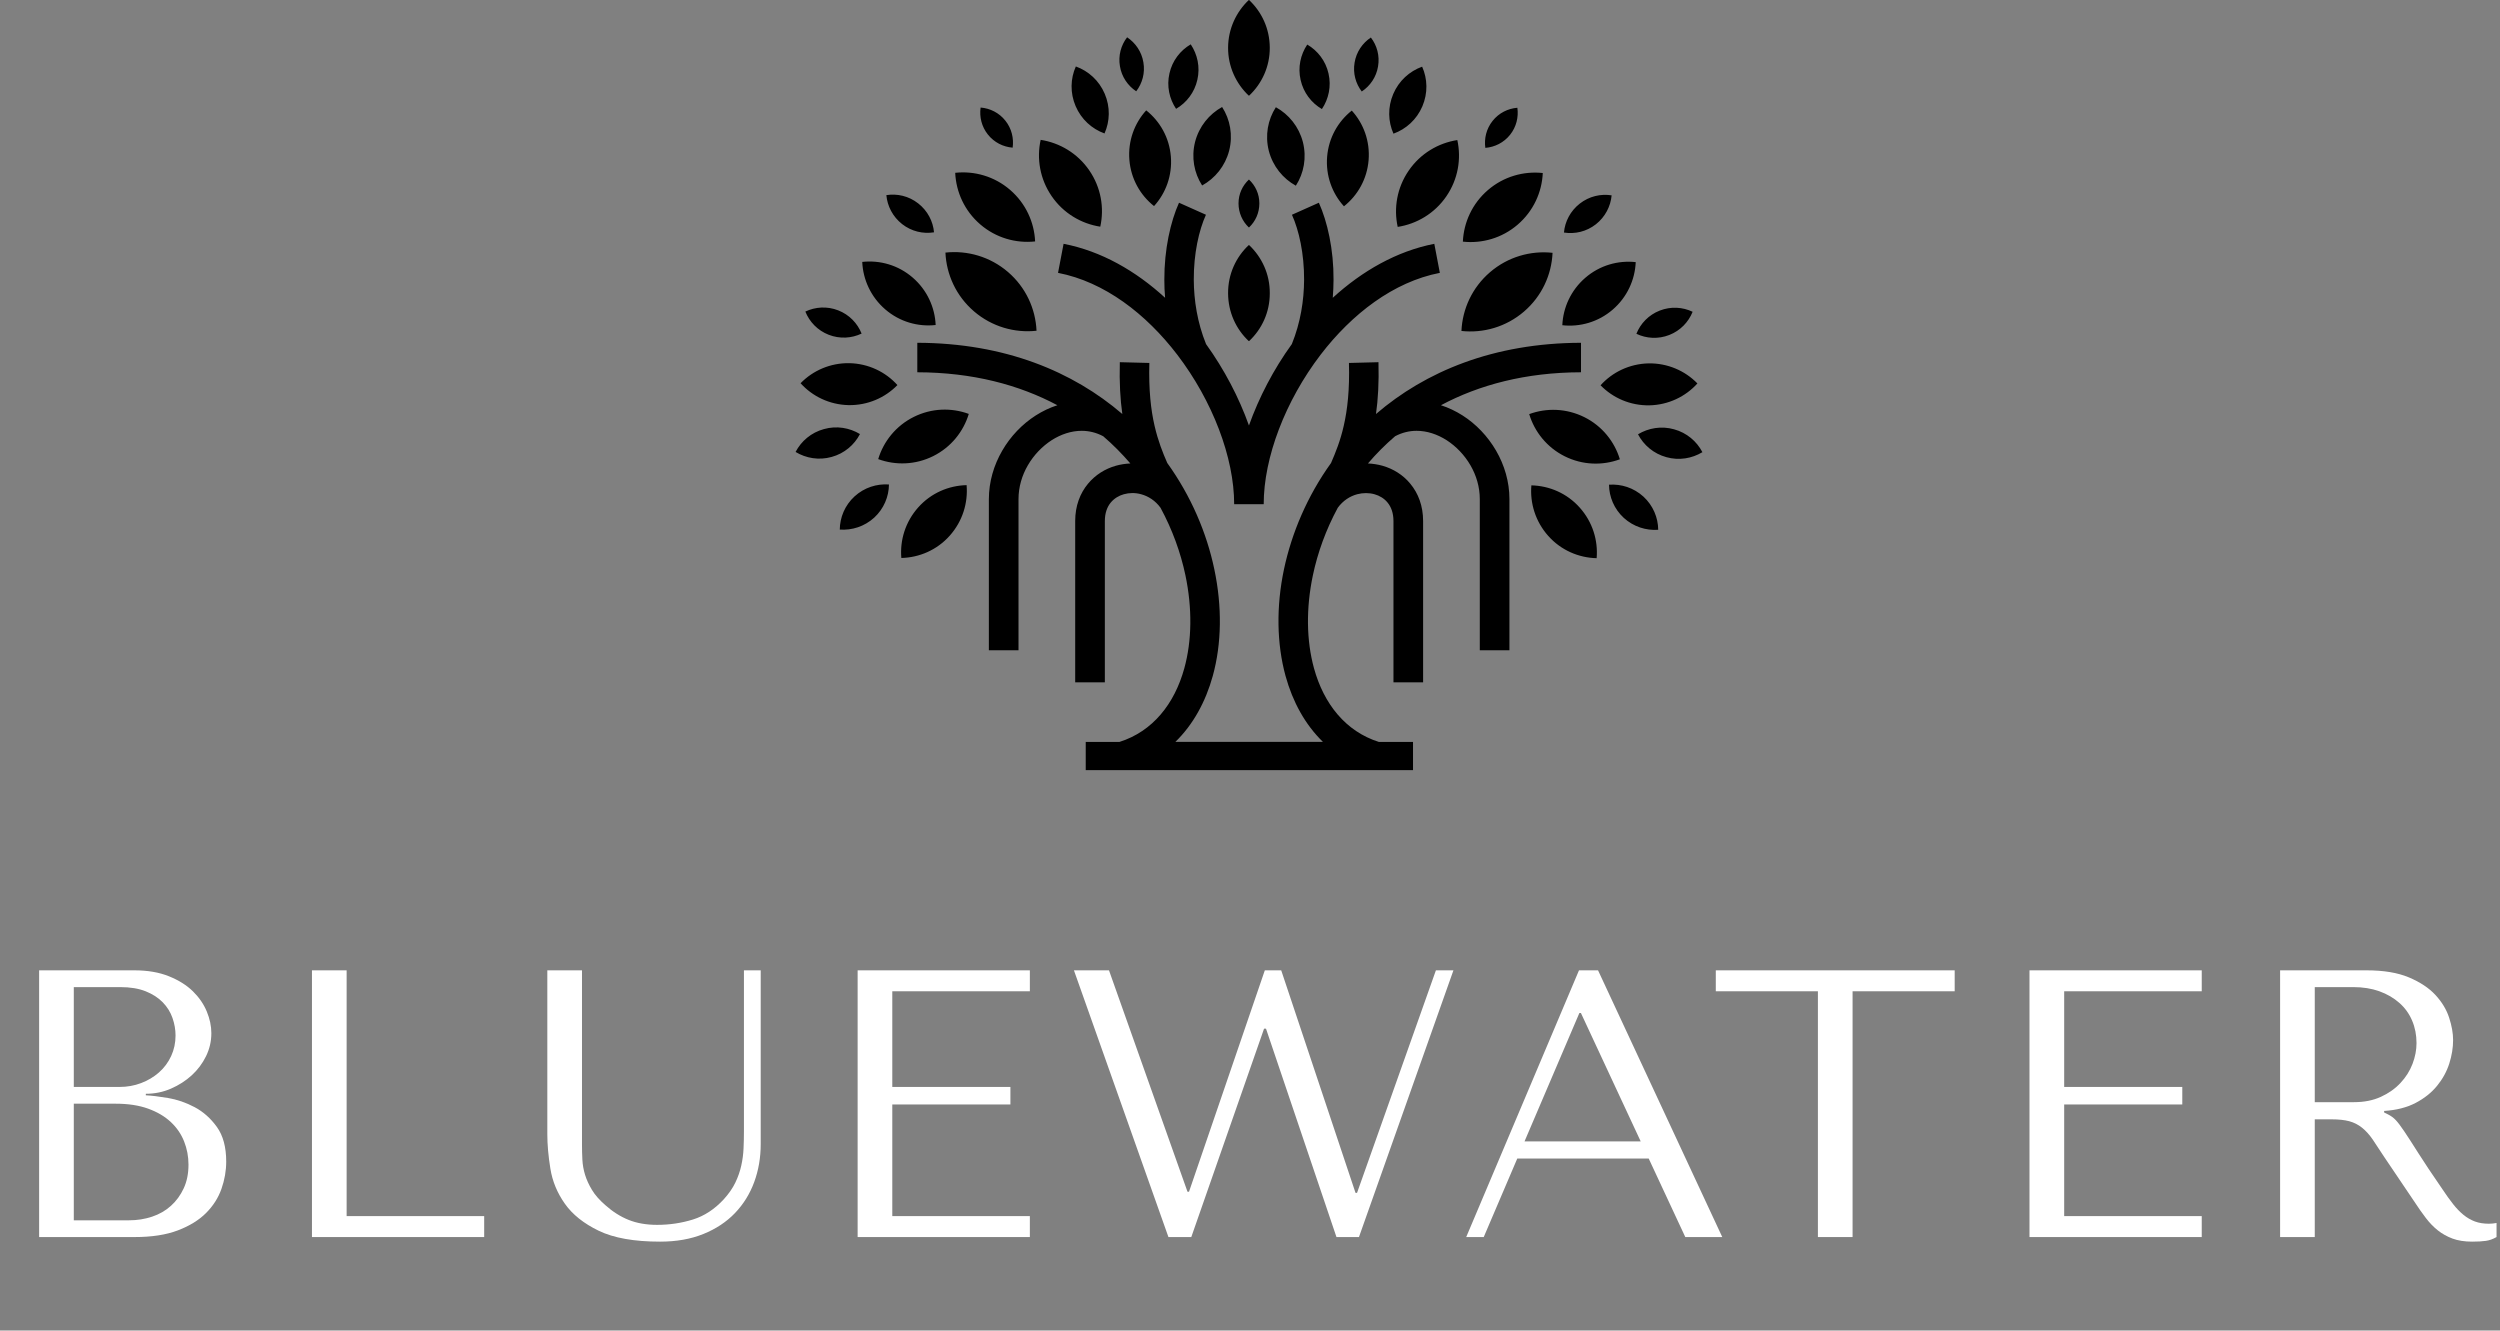 <?xml version="1.0" encoding="UTF-8" standalone="yes"?>
<svg xmlns="http://www.w3.org/2000/svg"
    xmlns:xlink="http://www.w3.org/1999/xlink" width="900px" height="479px" viewBox="-286.366 0 900 479" version="1.1">
    <rect x="-286.366" y="0" width="900" height="479" fill="#808080" stroke="none"/>
    <g id="blue-water">
        <g id='iconGroup'>
            <g id="surface1">
                <path style=" stroke:none;fill-rule:nonzero;fill:rgb(0%,0%,0%);fill-opacity:1;" d="M 163.25 181.516 L 157.934 181.516 C 157.934 164.73 150.156 144.324 137.449 127.695 C 126.23 113.023 111.258 101.469 94.527 98.23 L 96.523 87.77 C 110.086 90.387 122.52 97.527 133.074 107.207 C 132.875 105.023 132.797 102.875 132.797 100.77 C 132.758 89.762 135.027 79.77 138.078 72.98 L 147.773 77.312 C 145.23 82.934 143.355 91.324 143.395 100.727 C 143.434 108.145 144.684 116.145 147.809 123.871 C 154.379 133.004 159.656 143.074 163.254 153.18 C 166.848 143.109 172.086 133.004 178.695 123.871 C 181.82 116.184 183.074 108.145 183.109 100.727 C 183.152 91.324 181.273 82.934 178.734 77.312 L 188.426 72.98 C 191.48 79.77 193.781 89.762 193.707 100.77 C 193.707 102.875 193.59 105.023 193.43 107.207 C 204.023 97.527 216.457 90.426 229.984 87.77 L 231.977 98.23 C 215.246 101.469 200.273 113.062 189.055 127.695 C 176.348 144.324 168.566 164.695 168.566 181.516 Z M 322.98 112.242 C 321.496 115.949 318.562 119.031 314.574 120.594 C 310.59 122.156 306.328 121.883 302.734 120.164 C 304.215 116.457 307.152 113.375 311.137 111.812 C 315.125 110.25 319.387 110.523 322.98 112.242 Z M 326.5 162.781 C 322.746 165.047 318.094 165.867 313.523 164.578 C 308.949 163.328 305.352 160.242 303.316 156.344 C 307.07 154.078 311.723 153.262 316.297 154.547 C 320.871 155.797 324.465 158.879 326.5 162.781 Z M 310.59 190.727 C 306.211 191.039 301.715 189.633 298.195 186.434 C 294.715 183.23 292.918 178.859 292.879 174.492 C 297.258 174.176 301.754 175.582 305.273 178.781 C 308.75 181.984 310.551 186.355 310.59 190.727 Z M 288.426 200.949 C 281.977 200.797 275.602 198.102 270.988 192.914 C 266.375 187.719 264.383 181.125 264.93 174.727 C 271.379 174.879 277.754 177.574 282.363 182.766 C 286.98 187.953 288.969 194.551 288.426 200.949 Z M 163.25 81.84 L 163.289 81.879 C 165.598 79.695 167.004 76.648 167.004 73.215 C 167.004 69.816 165.559 66.777 163.25 64.629 C 160.945 66.777 159.5 69.82 159.5 73.215 C 159.5 76.609 160.906 79.691 163.211 81.879 Z M 163.25 34.383 L 163.328 34.422 C 167.941 30.09 170.797 23.926 170.754 17.133 C 170.719 10.344 167.863 4.254 163.25 -0.039 C 158.676 4.254 155.785 10.379 155.746 17.133 C 155.707 23.961 158.598 30.09 163.172 34.422 Z M 163.25 122.742 L 163.328 122.777 C 167.902 118.488 170.754 112.398 170.754 105.648 L 170.754 105.531 C 170.797 98.699 167.902 92.574 163.328 88.242 L 163.25 88.281 L 163.172 88.242 C 158.562 92.574 155.707 98.738 155.746 105.531 L 155.746 105.648 C 155.785 112.398 158.598 118.488 163.172 122.777 Z M 207.148 13.504 C 209.34 16.352 210.395 20.098 209.73 23.926 C 209.105 27.746 206.879 30.949 203.867 32.938 C 201.68 30.09 200.625 26.344 201.289 22.52 C 201.914 18.695 204.141 15.492 207.148 13.504 Z M 184.246 16.039 C 187.996 18.227 190.891 21.934 191.906 26.5 C 192.961 31.066 191.945 35.629 189.52 39.262 C 185.77 37.074 182.875 33.367 181.859 28.801 C 180.801 24.234 181.82 19.672 184.246 16.039 Z M 172.945 38.598 C 177.598 41.172 181.234 45.582 182.68 51.164 C 184.086 56.746 183.031 62.367 180.141 66.852 C 175.488 64.277 171.852 59.867 170.402 54.285 C 169 48.703 170.051 43.086 172.945 38.598 Z M 293.82 70.328 C 293.465 74.27 291.512 78.094 288.148 80.746 C 284.75 83.398 280.605 84.336 276.656 83.715 C 277.008 79.77 278.965 75.945 282.363 73.293 C 285.766 70.641 289.91 69.703 293.859 70.328 Z M 259.887 38.793 C 260.355 42.148 259.535 45.66 257.27 48.512 C 255 51.359 251.758 52.957 248.355 53.234 C 247.883 49.875 248.707 46.363 250.973 43.516 C 253.238 40.668 256.484 39.066 259.887 38.793 Z M 225.602 24 C 227.559 28.375 227.715 33.523 225.68 38.285 C 223.648 43.047 219.816 46.48 215.281 48.121 C 213.328 43.75 213.172 38.598 215.203 33.836 C 217.238 29.074 221.066 25.641 225.602 24 Z M 200.273 39.809 C 204.535 44.488 206.879 50.852 206.332 57.641 C 205.785 64.434 202.422 70.328 197.457 74.27 C 193.195 69.586 190.852 63.223 191.398 56.434 C 191.945 49.641 195.309 43.75 200.273 39.809 Z M 238.27 50.422 C 239.754 57.176 238.543 64.512 234.32 70.676 C 230.098 76.844 223.648 80.629 216.805 81.684 C 215.324 74.934 216.535 67.594 220.758 61.43 C 224.977 55.262 231.43 51.477 238.27 50.422 Z M 269.035 62.285 C 268.723 69.195 265.672 75.984 260.004 80.863 C 254.336 85.742 247.145 87.734 240.266 86.992 C 240.578 80.082 243.625 73.293 249.293 68.414 C 254.961 63.535 262.156 61.547 269.035 62.285 Z M 324.703 138.039 C 320.441 142.762 314.305 145.766 307.422 145.922 C 300.543 146.039 294.289 143.27 289.832 138.703 C 294.094 133.98 300.23 130.977 307.109 130.816 C 313.988 130.703 320.242 133.473 324.703 138.039 Z M 302.496 94.367 C 302.223 100.73 299.41 106.973 294.211 111.461 C 289.012 115.949 282.402 117.785 276.07 117.082 C 276.344 110.723 279.16 104.477 284.359 99.988 C 289.559 95.5 296.164 93.664 302.496 94.367 Z M 272.555 91.012 C 272.199 98.895 268.723 106.621 262.273 112.164 C 255.82 117.703 247.613 120.008 239.754 119.148 C 240.105 111.266 243.586 103.539 250.035 97.996 C 256.484 92.453 264.695 90.152 272.555 91.012 Z M 296.75 165.355 C 290.496 167.66 283.344 167.465 276.93 164.266 C 270.52 161.066 266.066 155.445 264.148 149.082 C 270.402 146.781 277.555 146.977 284.008 150.176 C 290.414 153.375 294.875 158.996 296.789 165.355 Z M 222.164 267.102 L 210.043 267.102 C 198.043 263.316 190.188 253.363 186.668 240.566 C 183.934 230.613 183.773 218.941 186.277 207.078 C 187.996 198.922 190.969 190.688 195.227 182.805 C 197.105 180.227 199.609 178.629 202.227 177.926 C 204.336 177.379 206.488 177.379 208.441 177.926 C 210.281 178.434 211.961 179.449 213.133 180.895 C 214.461 182.492 215.281 184.715 215.281 187.566 L 215.281 245.641 L 225.953 245.641 L 225.953 187.566 C 225.953 182.102 224.195 177.574 221.344 174.141 C 218.723 170.938 215.164 168.754 211.297 167.66 C 209.617 167.195 207.855 166.922 206.098 166.844 C 209.027 163.406 212.312 160.09 215.871 157.047 C 218.371 155.719 220.992 155.094 223.609 155.094 C 227.359 155.094 231.074 156.344 234.398 158.453 C 237.84 160.676 240.848 163.801 242.996 167.504 C 245.109 171.137 246.359 175.312 246.359 179.684 L 246.359 234.086 L 257.031 234.086 L 257.031 179.684 C 257.031 173.438 255.234 167.426 252.223 162.238 C 249.211 157.047 244.992 152.637 240.145 149.555 C 237.684 147.992 235.062 146.742 232.367 145.883 C 246.129 138.547 262.895 134.059 282.793 134.02 L 282.793 123.402 C 251.25 123.484 226.738 133.785 208.988 149.047 C 209.73 143.855 210.082 137.727 209.887 130.391 L 199.254 130.664 C 199.527 140.344 198.707 147.523 197.379 153.301 C 196.164 158.684 194.445 162.898 192.805 166.684 C 184.246 178.59 178.652 191.859 175.875 204.895 C 173.023 218.398 173.258 231.746 176.426 243.336 C 179.008 252.703 183.5 260.859 189.871 267.062 L 136.785 267.062 C 143.16 260.859 147.652 252.664 150.234 243.336 C 153.438 231.746 153.637 218.398 150.781 204.895 C 148.043 191.82 142.414 178.59 133.855 166.684 C 132.211 162.938 130.531 158.727 129.281 153.301 C 127.949 147.562 127.133 140.344 127.402 130.664 L 116.77 130.391 C 116.574 137.727 116.926 143.816 117.672 149.047 C 99.961 133.824 75.449 123.484 43.863 123.402 L 43.863 134.02 C 63.762 134.059 80.531 138.547 94.293 145.883 C 91.594 146.742 88.977 147.992 86.516 149.555 C 81.629 152.676 77.406 157.086 74.434 162.238 C 71.426 167.426 69.625 173.438 69.625 179.684 L 69.625 234.086 L 80.297 234.086 L 80.297 179.684 C 80.297 175.312 81.547 171.137 83.66 167.504 C 85.809 163.801 88.82 160.676 92.258 158.453 C 95.582 156.344 99.297 155.094 103.051 155.094 C 105.668 155.094 108.289 155.719 110.789 157.047 C 114.348 160.09 117.594 163.406 120.562 166.844 C 118.805 166.922 117.043 167.195 115.363 167.66 C 111.492 168.754 107.973 170.938 105.316 174.141 C 102.465 177.574 100.703 182.102 100.703 187.566 L 100.703 245.641 L 111.379 245.641 L 111.379 187.566 C 111.379 184.715 112.195 182.492 113.527 180.895 C 114.738 179.449 116.379 178.434 118.215 177.926 C 120.172 177.379 122.32 177.34 124.434 177.926 C 127.051 178.629 129.555 180.227 131.43 182.805 C 135.691 190.688 138.664 198.922 140.383 207.078 C 142.883 218.984 142.73 230.613 139.992 240.566 C 136.473 253.363 128.617 263.316 116.613 267.102 L 104.496 267.102 L 104.496 277.25 L 222.32 277.25 L 222.32 267.102 Z M 3.559 112.164 C 5.043 115.871 7.977 118.957 11.965 120.516 C 15.953 122.074 20.211 121.805 23.809 120.086 C 22.324 116.379 19.391 113.297 15.402 111.734 C 11.414 110.172 7.156 110.449 3.559 112.164 Z M 0.043 162.703 C 3.797 164.965 8.445 165.785 13.02 164.5 C 17.594 163.25 21.191 160.168 23.223 156.262 C 19.469 154 14.82 153.18 10.242 154.473 C 5.668 155.719 2.074 158.801 0.043 162.703 Z M 15.953 190.648 C 20.328 190.961 24.824 189.555 28.344 186.355 C 31.82 183.152 33.621 178.781 33.66 174.41 C 29.281 174.102 24.785 175.504 21.27 178.707 C 17.789 181.906 15.992 186.277 15.953 190.648 Z M 38.117 200.871 C 44.566 200.719 50.938 198.023 55.551 192.832 C 60.164 187.641 62.156 181.047 61.609 174.648 C 55.16 174.801 48.789 177.496 44.176 182.684 C 39.562 187.875 37.57 194.473 38.117 200.871 Z M 119.391 13.426 C 117.199 16.273 116.145 20.023 116.809 23.844 C 117.434 27.672 119.66 30.871 122.672 32.863 C 124.863 30.012 125.918 26.266 125.254 22.441 C 124.629 18.617 122.398 15.418 119.391 13.426 Z M 142.297 15.961 C 138.547 18.145 135.652 21.855 134.637 26.418 C 133.578 30.988 134.598 35.555 137.02 39.184 C 140.773 37 143.664 33.289 144.684 28.723 C 145.738 24.156 144.723 19.59 142.297 15.961 Z M 153.594 38.52 C 148.941 41.094 145.309 45.504 143.859 51.086 C 142.453 56.668 143.512 62.285 146.402 66.773 C 151.055 64.199 154.691 59.789 156.137 54.211 C 157.543 48.629 156.488 43.008 153.594 38.52 Z M 32.723 70.25 C 33.074 74.191 35.027 78.016 38.391 80.668 C 41.793 83.324 45.934 84.262 49.883 83.633 C 49.531 79.691 47.578 75.867 44.176 73.215 C 40.777 70.562 36.633 69.625 32.684 70.25 Z M 66.652 38.715 C 66.184 42.074 67.004 45.582 69.273 48.434 C 71.543 51.281 74.785 52.883 78.188 53.156 C 78.656 49.797 77.836 46.285 75.566 43.438 C 73.301 40.586 70.055 38.988 66.652 38.715 Z M 100.938 23.926 C 98.984 28.293 98.824 33.445 100.859 38.207 C 102.895 42.969 106.723 46.402 111.258 48.043 C 113.215 43.672 113.371 38.52 111.336 33.758 C 109.305 28.996 105.473 25.562 100.938 23.926 Z M 126.27 39.73 C 122.012 44.414 119.66 50.773 120.211 57.566 C 120.758 64.355 124.121 70.25 129.086 74.191 C 133.344 69.508 135.691 63.145 135.145 56.355 C 134.598 49.562 131.234 43.672 126.27 39.73 Z M 88.27 50.348 C 86.785 57.098 88 64.434 92.223 70.602 C 96.441 76.766 102.895 80.551 109.734 81.605 C 111.223 74.855 110.008 67.516 105.785 61.352 C 101.562 55.188 95.113 51.398 88.27 50.348 Z M 57.508 62.211 C 57.82 69.117 60.867 75.91 66.535 80.789 C 72.203 85.664 79.398 87.656 86.277 86.914 C 85.965 80.004 82.914 73.215 77.246 68.336 C 71.578 63.461 64.387 61.469 57.508 62.211 Z M 1.84 137.961 C 6.102 142.684 12.238 145.688 19.117 145.844 C 25.996 145.961 32.254 143.191 36.707 138.625 C 32.449 133.902 26.312 130.895 19.43 130.742 C 12.551 130.625 6.297 133.395 1.84 137.961 Z M 24.043 94.289 C 24.316 100.652 27.133 106.895 32.332 111.383 C 37.531 115.871 44.137 117.707 50.473 117.004 C 50.195 110.641 47.383 104.398 42.184 99.91 C 36.984 95.422 30.375 93.586 24.043 94.289 Z M 53.988 90.934 C 54.34 98.816 57.82 106.543 64.27 112.086 C 70.719 117.629 78.93 119.93 86.785 119.07 C 86.434 111.188 82.957 103.461 76.508 97.918 C 70.055 92.375 61.844 90.074 53.988 90.934 Z M 29.789 165.281 C 36.043 167.582 43.199 167.387 49.609 164.188 C 56.02 160.984 60.477 155.367 62.395 149.008 C 56.141 146.703 48.984 146.898 42.574 150.098 C 36.16 153.297 31.703 158.918 29.789 165.281 Z M 29.789 165.281 "/>
            </g>
        </g>
        <g id='primary_textGroup'>
            <path fill="white" d="M-272.28 349.32L-272.28 445.34L-237.85 445.34Q-228.66 445.34-222.35 442.94Q-216.04 440.54-212.20 436.70Q-208.36 432.86-206.64 427.99Q-204.93 423.12-204.93 418.18L-204.93 418.18Q-204.93 410.36-208.29 405.70Q-211.65 401.03-216.31 398.57Q-220.98 396.10-225.92 395.27Q-230.86 394.45-233.87 394.31L-233.87 394.31L-233.87 393.76Q-229.07 393.76-224.82 391.91Q-220.57 390.06-217.34 387.11Q-214.12 384.16-212.20 380.25Q-210.28 376.34-210.28 371.95L-210.28 371.95Q-210.28 368.11-211.93 364.13Q-213.57 360.16-216.93 356.86Q-220.29 353.57-225.57 351.45Q-230.86 349.32-237.99 349.32L-237.99 349.32L-272.28 349.32ZM-239.91 439.31L-259.80 439.31L-259.80 397.33L-244.71 397.33Q-237.99 397.33-233.05 399.11Q-228.11 400.90-224.89 403.92Q-221.66 406.93-220.09 410.91Q-218.51 414.89-218.51 419.28L-218.51 419.28Q-218.51 424.08-220.22 427.78Q-221.94 431.49-224.82 434.09Q-227.70 436.70-231.61 438.00Q-235.52 439.31-239.91 439.31L-239.91 439.31ZM-243.34 391.30L-259.80 391.30L-259.80 355.36L-243.06 355.36Q-237.71 355.36-233.94 356.86Q-230.17 358.37-227.77 360.84Q-225.37 363.31-224.27 366.47Q-223.17 369.62-223.17 372.78L-223.17 372.78Q-223.17 376.75-224.75 380.18Q-226.33 383.61-229.14 386.08Q-231.95 388.55-235.59 389.92Q-239.22 391.30-243.34 391.30L-243.34 391.30Z"/>
            <path fill="white" d="M-112.06 445.34L-174.06 445.34L-174.06 349.32L-161.58 349.32L-161.58 437.80L-112.06 437.80L-112.06 445.34Z"/>
            <path fill="white" d="M-76.85 349.32L-89.33 349.32L-89.33 408.30Q-89.33 413.93-88.23 420.72Q-87.14 427.51-83.02 433.34Q-78.91 439.17-70.81 443.08Q-62.72 446.99-48.73 446.99L-48.73 446.99Q-39.95 446.99-33.16 444.24Q-26.37 441.50-21.77 436.70Q-17.18 431.90-14.84 425.52Q-12.51 419.14-12.51 411.87L-12.51 411.87L-12.51 349.32L-18.55 349.32L-18.55 407.34Q-18.55 410.36-18.69 413.45Q-18.82 416.54-19.51 419.62Q-20.19 422.71-21.64 425.73Q-23.08 428.74-25.82 431.76L-25.82 431.76Q-30.76 437.11-36.93 439.03Q-43.10 440.95-49.82 440.95L-49.82 440.95Q-55.59 440.95-60.04 439.17Q-64.50 437.39-68.48 433.82L-68.48 433.82Q-71.64 431.08-73.28 428.33Q-74.93 425.59-75.75 422.91Q-76.57 420.24-76.71 417.50Q-76.85 414.75-76.85 412.01L-76.85 412.01L-76.85 349.32Z"/>
            <path fill="white" d="M84.38 349.32L22.38 349.32L22.38 445.34L84.38 445.34L84.38 437.80L34.86 437.80L34.86 397.61L77.38 397.61L77.38 391.30L34.86 391.30L34.86 356.86L84.38 356.86L84.38 349.32Z"/>
            <path fill="white" d="M112.87 349.32L100.25 349.32L134.27 445.34L142.50 445.34L168.70 370.31L169.39 370.31L194.76 445.34L202.86 445.34L236.87 349.32L230.56 349.32L202.17 429.43L201.62 429.43L174.87 349.32L168.97 349.32L141.68 429.02L141.13 429.02L112.87 349.32Z"/>
            <path fill="white" d="M259.85 417.08L307.17 417.08L320.34 445.34L333.65 445.34L288.93 349.32L282.07 349.32L241.47 445.34L247.78 445.34L259.85 417.08ZM282.76 364.68L304.29 410.91L262.46 410.91L282.21 364.68L282.76 364.68Z"/>
            <path fill="white" d="M368.08 445.34L380.56 445.34L380.56 356.86L417.32 356.86L417.32 349.32L331.32 349.32L331.32 356.86L368.08 356.86L368.08 445.34Z"/>
            <path fill="white" d="M506.26 349.32L444.25 349.32L444.25 445.34L506.26 445.34L506.26 437.80L456.74 437.80L456.74 397.61L499.26 397.61L499.26 391.30L456.74 391.30L456.74 356.86L506.26 356.86L506.26 349.32Z"/>
            <path fill="white" d="M565.61 349.32L534.47 349.32L534.47 445.34L546.95 445.34L546.95 402.96L552.99 402.96Q556.83 402.96 559.37 403.64Q561.91 404.33 563.96 405.97Q566.02 407.62 567.81 410.23Q569.59 412.83 572.06 416.67L572.06 416.67L582.89 432.72Q584.95 435.88 586.94 438.48Q588.93 441.09 591.26 442.94Q593.59 444.79 596.54 445.89Q599.49 446.99 603.61 446.99L603.61 446.99Q606.63 446.99 608.55 446.71Q610.47 446.44 612.39 445.34L612.39 445.34L612.39 440.27Q611.70 440.40 611.02 440.47Q610.33 440.54 609.64 440.54L609.64 440.54Q606.76 440.54 604.57 439.72Q602.37 438.89 600.45 437.32Q598.53 435.74 596.75 433.48Q594.97 431.21 593.05 428.33L593.05 428.33Q587.28 419.96 584.13 414.96Q580.97 409.95 579.12 407.21Q577.27 404.46 576.10 403.23Q574.94 401.99 573.29 401.17L573.29 401.17L571.92 400.49L571.92 399.94Q578.50 399.53 583.24 397.06Q587.97 394.59 590.99 390.88Q594.01 387.18 595.38 382.86Q596.75 378.54 596.75 374.42L596.75 374.42Q596.75 370.72 595.31 366.33Q593.87 361.94 590.37 358.17Q586.87 354.40 580.84 351.86Q574.80 349.32 565.61 349.32L565.61 349.32ZM546.95 396.78L546.95 355.36L560.81 355.36Q566.02 355.36 570.21 356.86Q574.39 358.37 577.41 361.05Q580.43 363.72 582.00 367.43Q583.58 371.13 583.58 375.52L583.58 375.52Q583.58 379.22 582.14 383.00Q580.70 386.77 577.82 389.85Q574.94 392.94 570.75 394.86Q566.57 396.78 561.08 396.78L561.08 396.78L546.95 396.78Z"/>
        </g>
        <g id='secondary_textGroup'></g>
    </g>
</svg>